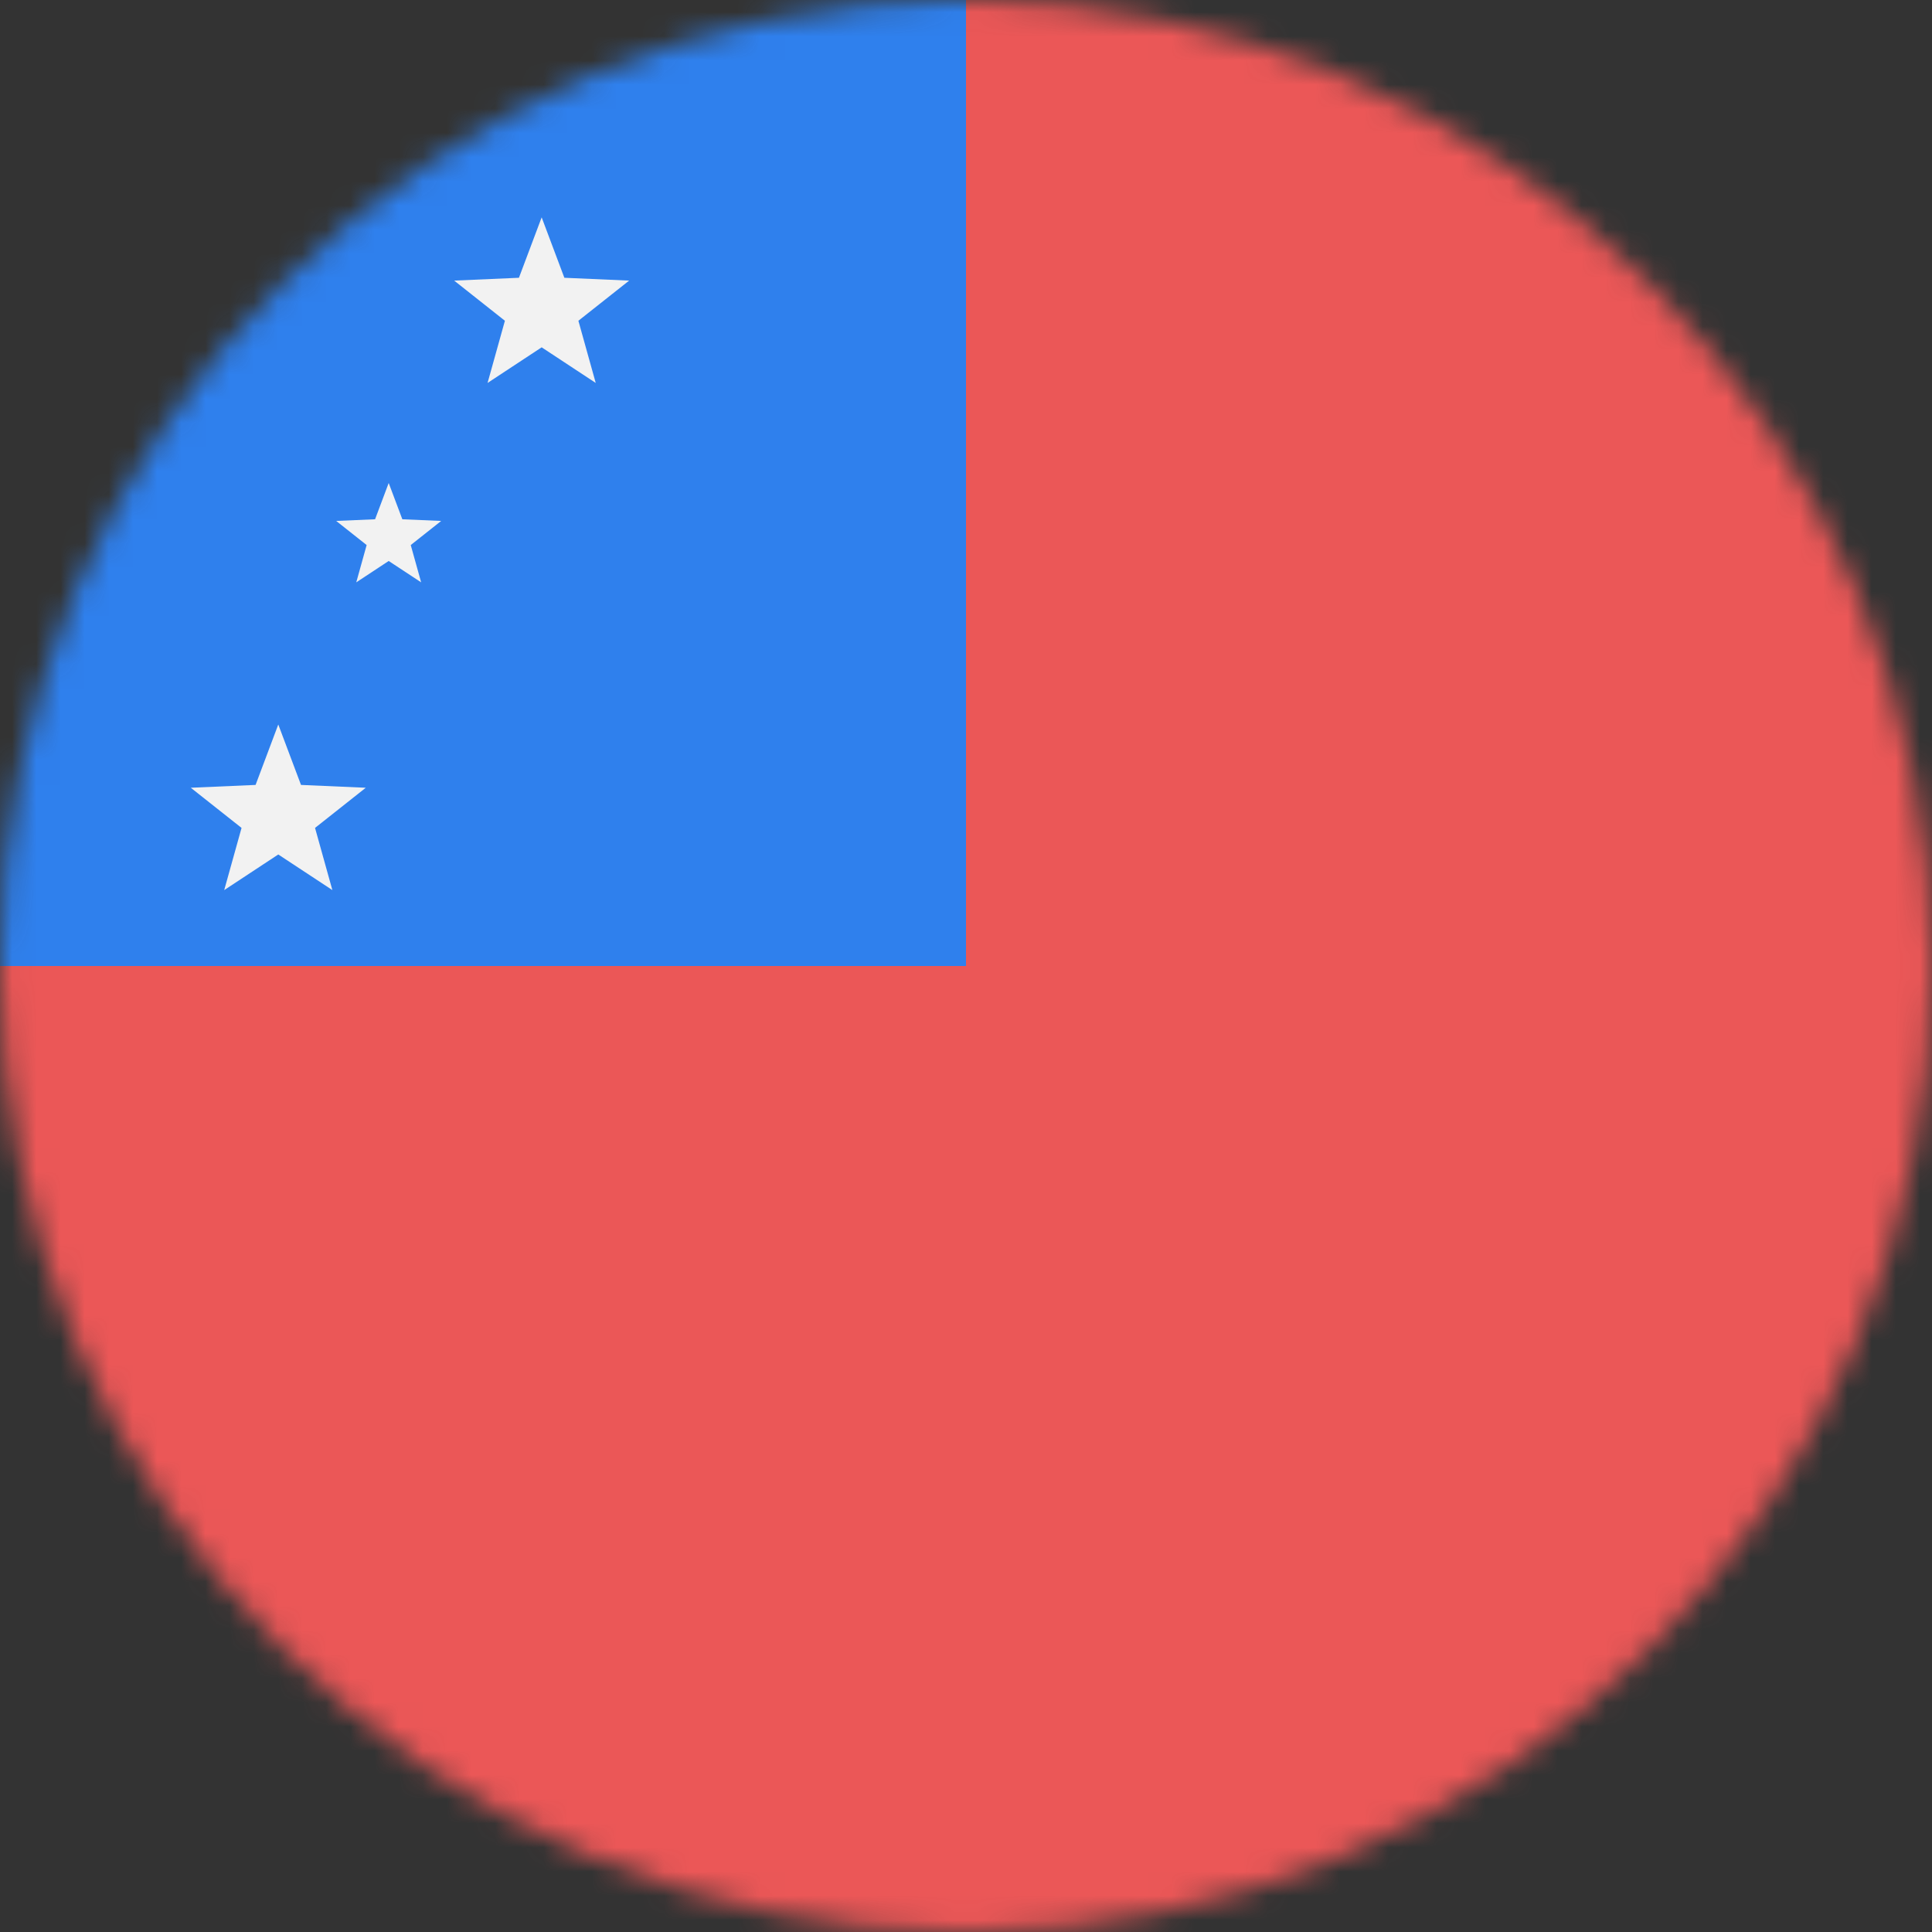 <svg width="80" height="80" viewBox="0 0 80 80" fill="none" xmlns="http://www.w3.org/2000/svg">
  <rect x="0" y="0" width="80" height="80" fill="#333333" stroke="none"/>
  <mask id="mask0" mask-type="alpha" maskUnits="userSpaceOnUse" x="0" y="0" width="80" height="80">
    <circle cx="40" cy="40" r="40" fill="#C4C4C4" />
  </mask>
  <g mask="url(#mask0)">
    <g clip-path="url(#clip0)">
      <rect width="80" height="80" fill="#EB5757" />
      <rect x="-20" width="60" height="40" fill="#2F80ED" />
      <path d="M10.762 2L11.702 4.502L14.385 4.619L12.283 6.282L13.001 8.857L10.762 7.382L8.522 8.857L9.24 6.282L7.139 4.619L9.821 4.502L10.762 2Z" fill="#F2F2F2" />
      <path d="M22.429 9L23.369 11.502L26.052 11.619L23.95 13.282L24.668 15.857L22.429 14.382L20.189 15.857L20.907 13.282L18.806 11.619L21.488 11.502L22.429 9Z" fill="#F2F2F2" />
      <path d="M16.095 20L16.66 21.502L18.269 21.571L17.008 22.569L17.439 24.114L16.095 23.229L14.752 24.114L15.182 22.569L13.921 21.571L15.531 21.502L16.095 20Z" fill="#F2F2F2" />
      <path d="M-1.19 12L-0.25 14.502L2.433 14.619L0.331 16.282L1.049 18.857L-1.19 17.382L-3.43 18.857L-2.712 16.282L-4.814 14.619L-2.131 14.502L-1.19 12Z" fill="#F2F2F2" />
      <path d="M11.523 30L12.464 32.502L15.146 32.619L13.045 34.282L13.763 36.857L11.523 35.382L9.284 36.857L10.002 34.282L7.9 32.619L10.583 32.502L11.523 30Z" fill="#F2F2F2" />
    </g>
  </g>
  <defs>
    <clipPath id="clip0">
      <rect width="80" height="80" fill="white" />
    </clipPath>
  </defs>
</svg>